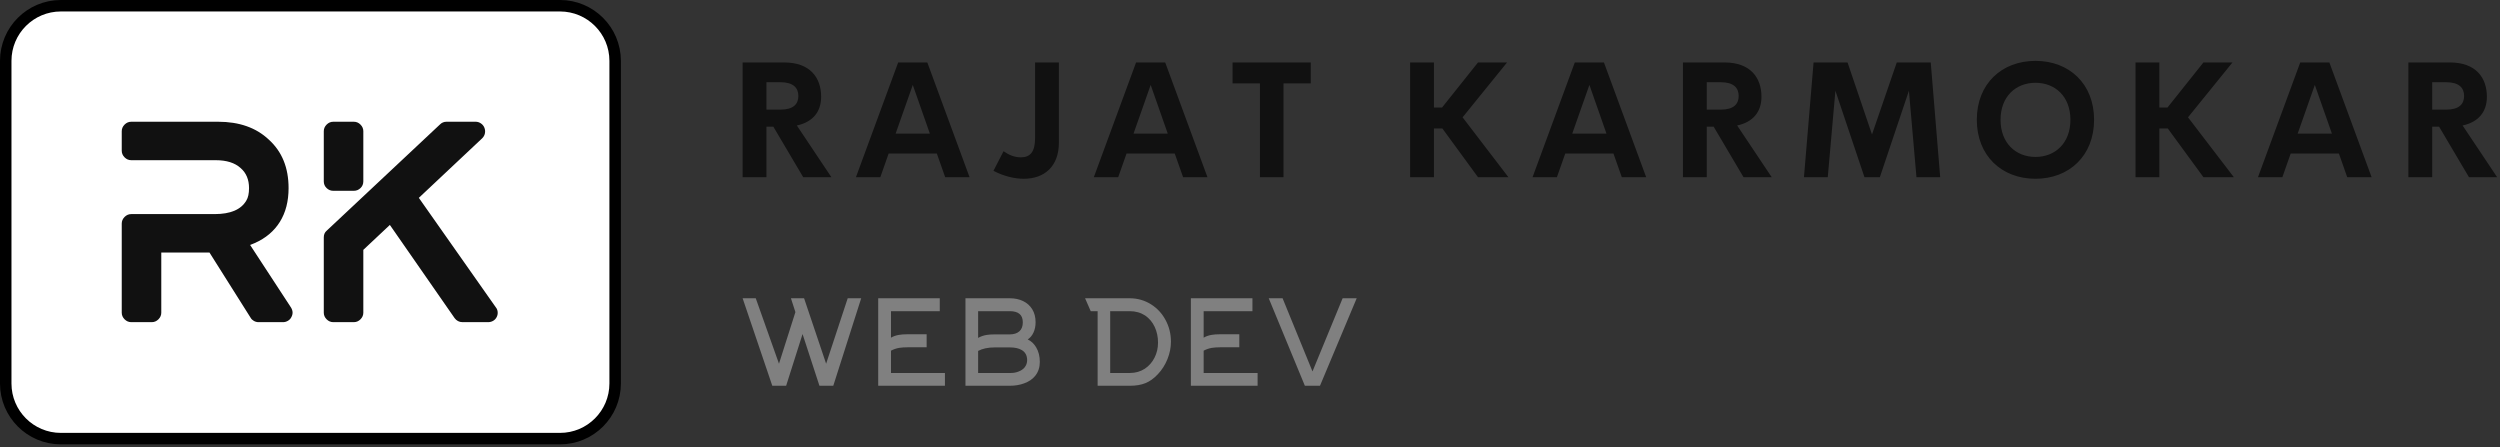 <svg width="218" height="39" viewBox="0 0 218 39" fill="none" xmlns="http://www.w3.org/2000/svg">
    <rect x="0" y="0" width="218" height="39" fill="#333333" stroke="none"/>
    <path
        d="M5.308 0.5H48.833C51.488 0.5 53.641 2.653 53.641 5.308V33.44C53.641 36.095 51.488 38.248 48.833 38.248H5.308C2.653 38.248 0.5 36.095 0.5 33.44V5.308C0.5 2.653 2.653 0.5 5.308 0.5Z"
        fill="white" stroke="black" />
    <path
        d="M21.81 21.361L25.376 26.817C25.55 27.1 25.558 27.384 25.4 27.667C25.337 27.793 25.239 27.895 25.105 27.974C24.971 28.053 24.833 28.092 24.692 28.092H22.542C22.401 28.092 22.267 28.057 22.141 27.986C22.015 27.915 21.921 27.825 21.858 27.714L18.268 22.023H14.064V27.266C14.064 27.486 13.981 27.679 13.816 27.844C13.651 28.009 13.458 28.092 13.237 28.092H11.443C11.222 28.092 11.029 28.009 10.864 27.844C10.699 27.679 10.616 27.486 10.616 27.266V19.496C10.616 19.275 10.699 19.082 10.864 18.917C11.029 18.752 11.222 18.669 11.443 18.669H18.716C20.102 18.669 21.023 18.276 21.48 17.488C21.637 17.236 21.716 16.874 21.716 16.402C21.716 15.662 21.472 15.079 20.984 14.654C20.48 14.198 19.756 13.969 18.811 13.969H11.443C11.222 13.969 11.029 13.887 10.864 13.721C10.699 13.556 10.616 13.363 10.616 13.143V11.442C10.616 11.222 10.699 11.029 10.864 10.864C11.029 10.698 11.222 10.616 11.443 10.616H19.023C20.866 10.616 22.338 11.135 23.44 12.175C24.589 13.214 25.164 14.623 25.164 16.402C25.164 17.551 24.912 18.531 24.408 19.342C23.904 20.153 23.172 20.771 22.212 21.196L21.81 21.361ZM43.231 26.793C43.325 26.904 43.38 27.037 43.396 27.195C43.412 27.352 43.384 27.502 43.313 27.643C43.242 27.785 43.14 27.895 43.006 27.974C42.872 28.053 42.727 28.092 42.569 28.092H40.326C40.184 28.092 40.054 28.061 39.936 27.998C39.818 27.935 39.72 27.848 39.641 27.738L33.996 19.614L31.682 21.787V27.266C31.682 27.486 31.599 27.679 31.434 27.844C31.269 28.009 31.076 28.092 30.855 28.092H29.061C28.84 28.092 28.647 28.009 28.482 27.844C28.317 27.679 28.234 27.486 28.234 27.266V20.7C28.234 20.448 28.321 20.252 28.494 20.11L38.366 10.852C38.523 10.695 38.712 10.616 38.932 10.616H41.483C41.64 10.616 41.79 10.663 41.932 10.758C42.073 10.852 42.176 10.978 42.239 11.135C42.302 11.293 42.317 11.454 42.286 11.62C42.255 11.785 42.176 11.931 42.05 12.056L36.523 17.252L43.231 26.793ZM29.061 16.638C28.84 16.638 28.647 16.559 28.482 16.402C28.317 16.244 28.234 16.048 28.234 15.812V11.442C28.234 11.222 28.317 11.029 28.482 10.864C28.647 10.698 28.84 10.616 29.061 10.616H30.855C31.076 10.616 31.269 10.698 31.434 10.864C31.599 11.029 31.682 11.222 31.682 11.442V15.812C31.682 16.048 31.599 16.244 31.434 16.402C31.269 16.559 31.076 16.638 30.855 16.638H29.061Z"
        fill="#111111" />
    <path
        d="M70.039 15.45L67.436 11.047H66.834V15.45H64.757V5.446H68.384C70.648 5.446 71.604 6.782 71.604 8.437C71.604 9.78 70.842 10.652 69.485 10.943L72.497 15.45L70.039 15.45ZM66.834 7.17V9.559H68.059C69.167 9.559 69.617 9.088 69.617 8.368C69.617 7.655 69.167 7.17 68.059 7.17H66.834ZM82.419 15.45L81.692 13.387H77.49L76.763 15.45H74.638L78.321 5.446H80.862L84.545 15.45H82.419H82.419ZM78.099 11.649H81.083L79.595 7.405L78.099 11.649ZM89.275 15.589C88.499 15.589 87.558 15.381 86.63 14.896L87.509 13.186C88.001 13.533 88.478 13.719 89.025 13.719C89.842 13.719 90.258 13.228 90.258 12.058V5.447H92.335V12.446C92.335 14.495 91.088 15.589 89.275 15.589ZM103.164 15.45L102.437 13.387H98.235L97.508 15.45H95.383L99.066 5.446H101.606L105.29 15.45H103.164H103.164ZM98.844 11.649H101.828L100.339 7.405L98.844 11.649ZM114.298 5.446V7.274H111.923V15.45H109.867V7.274H107.479V5.446H114.298ZM128.881 15.45L125.773 11.2H125.039V15.45H122.962V5.446H125.039V9.379H125.745L128.881 5.446H131.415L127.538 10.23L131.533 15.45H128.881ZM141.42 15.45L140.694 13.387H136.491L135.764 15.45H133.639L137.322 5.446H139.863L143.546 15.45H141.421H141.42ZM137.101 11.649H140.084L138.596 7.405L137.101 11.649ZM152.035 15.45L149.432 11.047H148.83V15.45H146.753V5.446H150.381C152.644 5.446 153.6 6.782 153.6 8.437C153.6 9.78 152.838 10.652 151.481 10.943L154.493 15.45L152.035 15.45ZM148.83 7.17V9.559H150.055C151.163 9.559 151.613 9.088 151.613 8.368C151.613 7.655 151.163 7.17 150.055 7.17H148.83ZM169.185 15.45H167.115L166.458 7.911L163.924 15.45H162.581L160.047 7.911L159.382 15.45H157.305L158.143 5.446H161.106L163.238 11.726L165.398 5.446H168.361L169.185 15.45ZM177.494 15.589C174.552 15.589 172.378 13.581 172.378 10.445C172.378 7.302 174.552 5.308 177.494 5.308C180.43 5.308 182.604 7.302 182.604 10.445C182.604 13.581 180.43 15.589 177.494 15.589ZM177.494 13.685C179.218 13.685 180.541 12.473 180.541 10.445C180.541 8.423 179.218 7.219 177.494 7.219C175.771 7.219 174.448 8.423 174.448 10.445C174.448 12.473 175.771 13.685 177.494 13.685ZM192.139 15.45L189.03 11.2H188.296V15.45H186.219V5.446H188.296V9.379H189.003L192.139 5.446H194.672L190.795 10.23L194.79 15.45H192.139ZM204.678 15.45L203.951 13.387H199.749L199.022 15.45H196.896L200.58 5.446H203.12L206.804 15.45H204.678H204.678ZM200.358 11.649H203.342L201.853 7.405L200.358 11.649ZM215.293 15.45L212.69 11.047H212.087V15.45H210.01V5.446H213.638C215.902 5.446 216.857 6.782 216.857 8.437C216.857 9.78 216.096 10.652 214.739 10.943L217.75 15.45L215.293 15.45ZM212.087 7.17V9.559H213.312C214.42 9.559 214.87 9.088 214.87 8.368C214.87 7.655 214.42 7.17 213.312 7.17H212.087Z"
        fill="#111111" />
    <path
        d="M73.92 26.009H75.096L72.662 33.638H71.455L69.983 29.128L68.551 33.638H67.344L64.757 26.009H65.902L67.927 31.715L69.359 27.216L68.97 26.009H70.116L72.038 31.715L73.92 26.009ZM77.694 30.58V32.523H82.398V33.638H76.579V26.009H81.948V27.134H77.694V29.445C77.905 29.322 78.14 29.241 78.399 29.2C78.59 29.166 78.836 29.148 79.136 29.148H80.803V30.284H79.136C78.856 30.284 78.611 30.301 78.399 30.335C78.14 30.383 77.905 30.464 77.694 30.58ZM85.292 27.134V29.465C85.504 29.343 85.742 29.258 86.008 29.21C86.206 29.176 86.451 29.159 86.745 29.159H88.053C88.408 29.159 88.686 29.07 88.887 28.893C89.088 28.715 89.189 28.453 89.189 28.105C89.189 27.458 88.81 27.134 88.053 27.134H85.292ZM85.292 30.601V32.523H88.166C88.391 32.523 88.606 32.482 88.81 32.401C89.035 32.319 89.213 32.2 89.342 32.043C89.492 31.859 89.567 31.647 89.567 31.409C89.567 31 89.407 30.703 89.086 30.519C88.834 30.369 88.49 30.294 88.053 30.294H86.745C86.158 30.294 85.674 30.396 85.292 30.601ZM90.672 31.552C90.672 32.029 90.539 32.435 90.273 32.769C90.041 33.062 89.714 33.283 89.291 33.434C88.916 33.57 88.504 33.638 88.053 33.638H84.188V26.009H88.053C88.49 26.009 88.877 26.091 89.214 26.254C89.552 26.418 89.816 26.653 90.007 26.96C90.205 27.28 90.303 27.659 90.303 28.095C90.303 28.429 90.244 28.727 90.124 28.99C90.005 29.253 89.836 29.455 89.618 29.599C89.911 29.735 90.153 29.96 90.344 30.273C90.562 30.635 90.672 31.061 90.672 31.552ZM96.808 27.134V32.523H98.536C99.013 32.523 99.443 32.401 99.825 32.155C100.186 31.916 100.469 31.596 100.673 31.194C100.878 30.792 100.98 30.352 100.98 29.875C100.98 29.377 100.883 28.92 100.689 28.504C100.494 28.088 100.217 27.758 99.855 27.512C99.467 27.26 99.02 27.134 98.516 27.134H96.808ZM95.11 27.134L94.619 26.009H98.505C99.18 26.009 99.797 26.183 100.356 26.53C100.895 26.864 101.321 27.321 101.635 27.901C101.948 28.48 102.105 29.111 102.105 29.793C102.105 30.304 102.005 30.81 101.804 31.311C101.602 31.813 101.325 32.251 100.97 32.626C100.629 32.994 100.264 33.256 99.876 33.413C99.501 33.563 99.054 33.638 98.536 33.638H95.713V27.134H95.11ZM104.958 30.58V32.523H109.663V33.638H103.844V26.009H109.213V27.134H104.958V29.445C105.17 29.322 105.405 29.241 105.664 29.2C105.855 29.166 106.1 29.148 106.4 29.148H108.067V30.284H106.4C106.121 30.284 105.875 30.301 105.664 30.335C105.405 30.383 105.17 30.464 104.958 30.58ZM118.304 26.009L115.103 33.638H113.784L110.634 26.009H111.841L114.449 32.39L117.077 26.009H118.304Z"
        fill="gray" />
</svg>